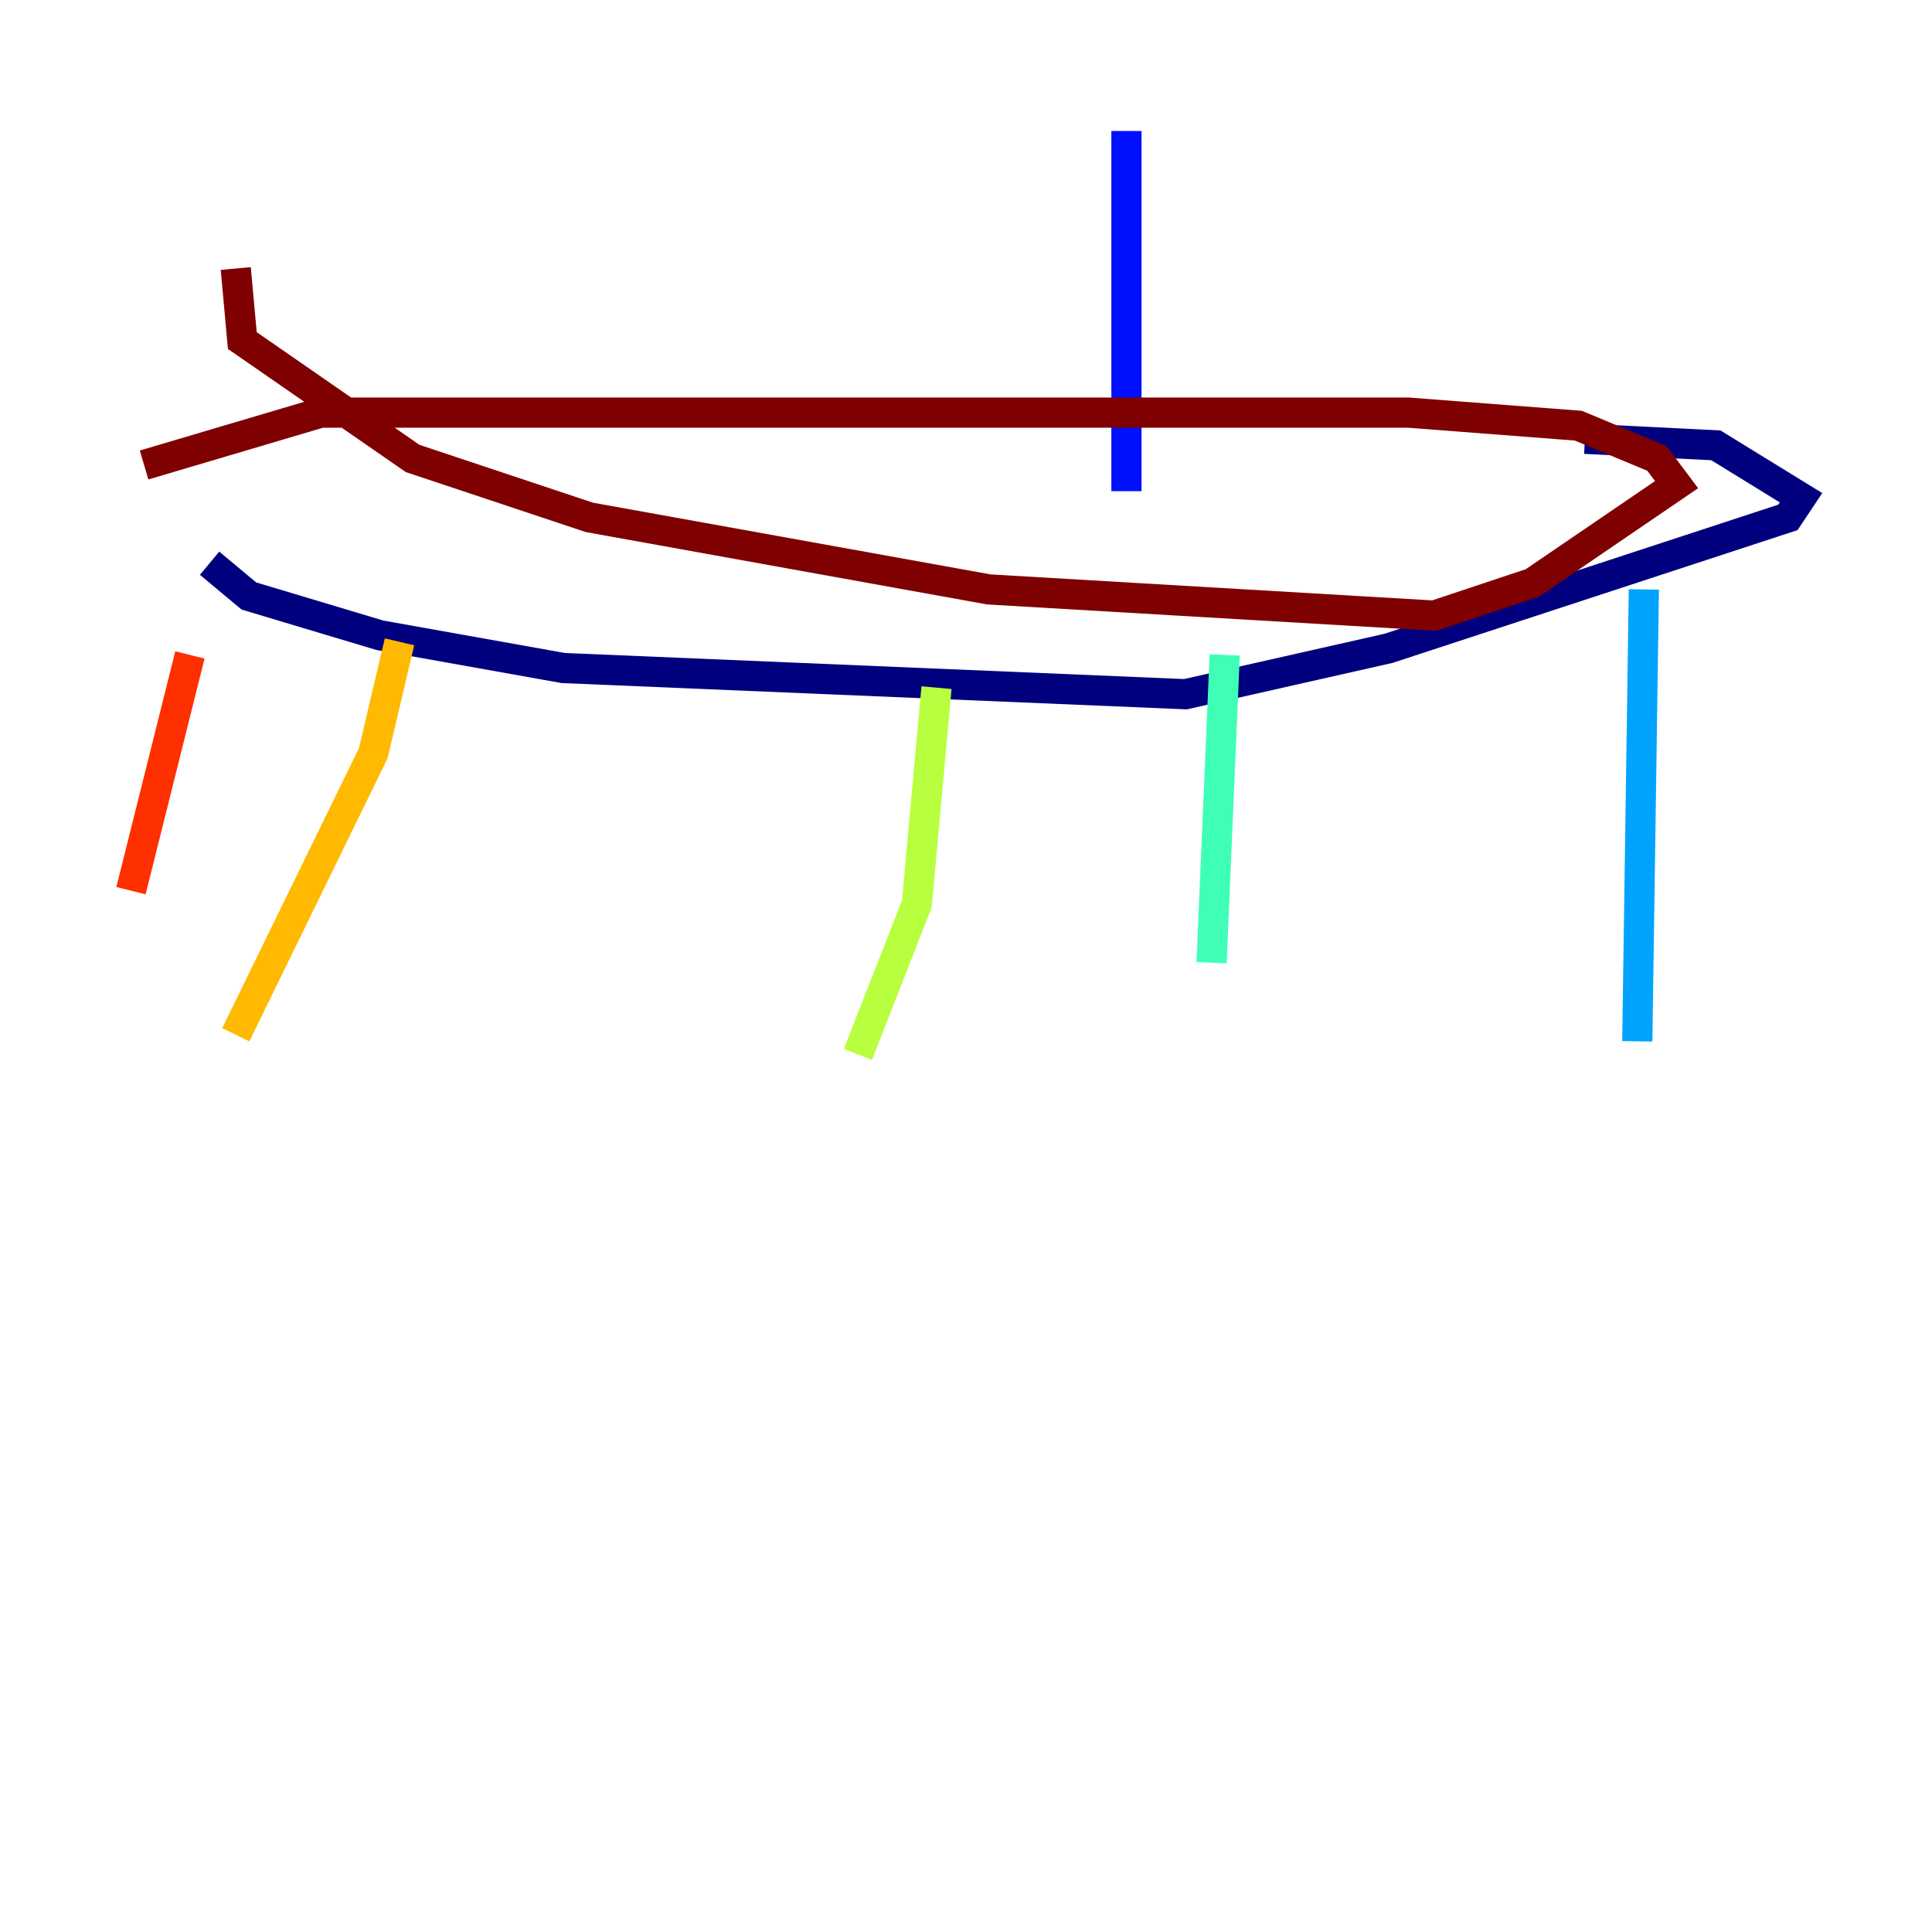 <?xml version="1.0" encoding="utf-8" ?>
<svg baseProfile="tiny" height="128" version="1.2" viewBox="0,0,128,128" width="128" xmlns="http://www.w3.org/2000/svg" xmlns:ev="http://www.w3.org/2001/xml-events" xmlns:xlink="http://www.w3.org/1999/xlink"><defs /><polyline fill="none" points="13.885,37.315 16.488,39.485 25.166,42.088 37.315,44.258 78.536,45.993 91.986,42.956 118.454,34.278 119.322,32.976 113.681,29.505 105.003,29.071" stroke="#00007f" stroke-width="2" /><polyline fill="none" points="74.63,32.542 74.63,8.678" stroke="#0010ff" stroke-width="2" /><polyline fill="none" points="108.909,39.051 108.475,68.99" stroke="#00a4ff" stroke-width="2" /><polyline fill="none" points="81.139,43.39 80.271,63.783" stroke="#3fffb7" stroke-width="2" /><polyline fill="none" points="62.047,45.559 60.746,59.878 56.841,69.858" stroke="#b7ff3f" stroke-width="2" /><polyline fill="none" points="26.468,42.522 24.732,49.898 15.62,68.556" stroke="#ffb900" stroke-width="2" /><polyline fill="none" points="12.583,43.39 8.678,59.01" stroke="#ff3000" stroke-width="2" /><polyline fill="none" points="15.62,17.79 16.054,22.563 27.336,30.373 39.051,34.278 65.519,39.051 95.024,40.786 101.532,38.617 111.078,32.108 109.776,30.373 104.57,28.203 93.288,27.336 21.261,27.336 9.546,30.807" stroke="#7f0000" stroke-width="2" /></svg>